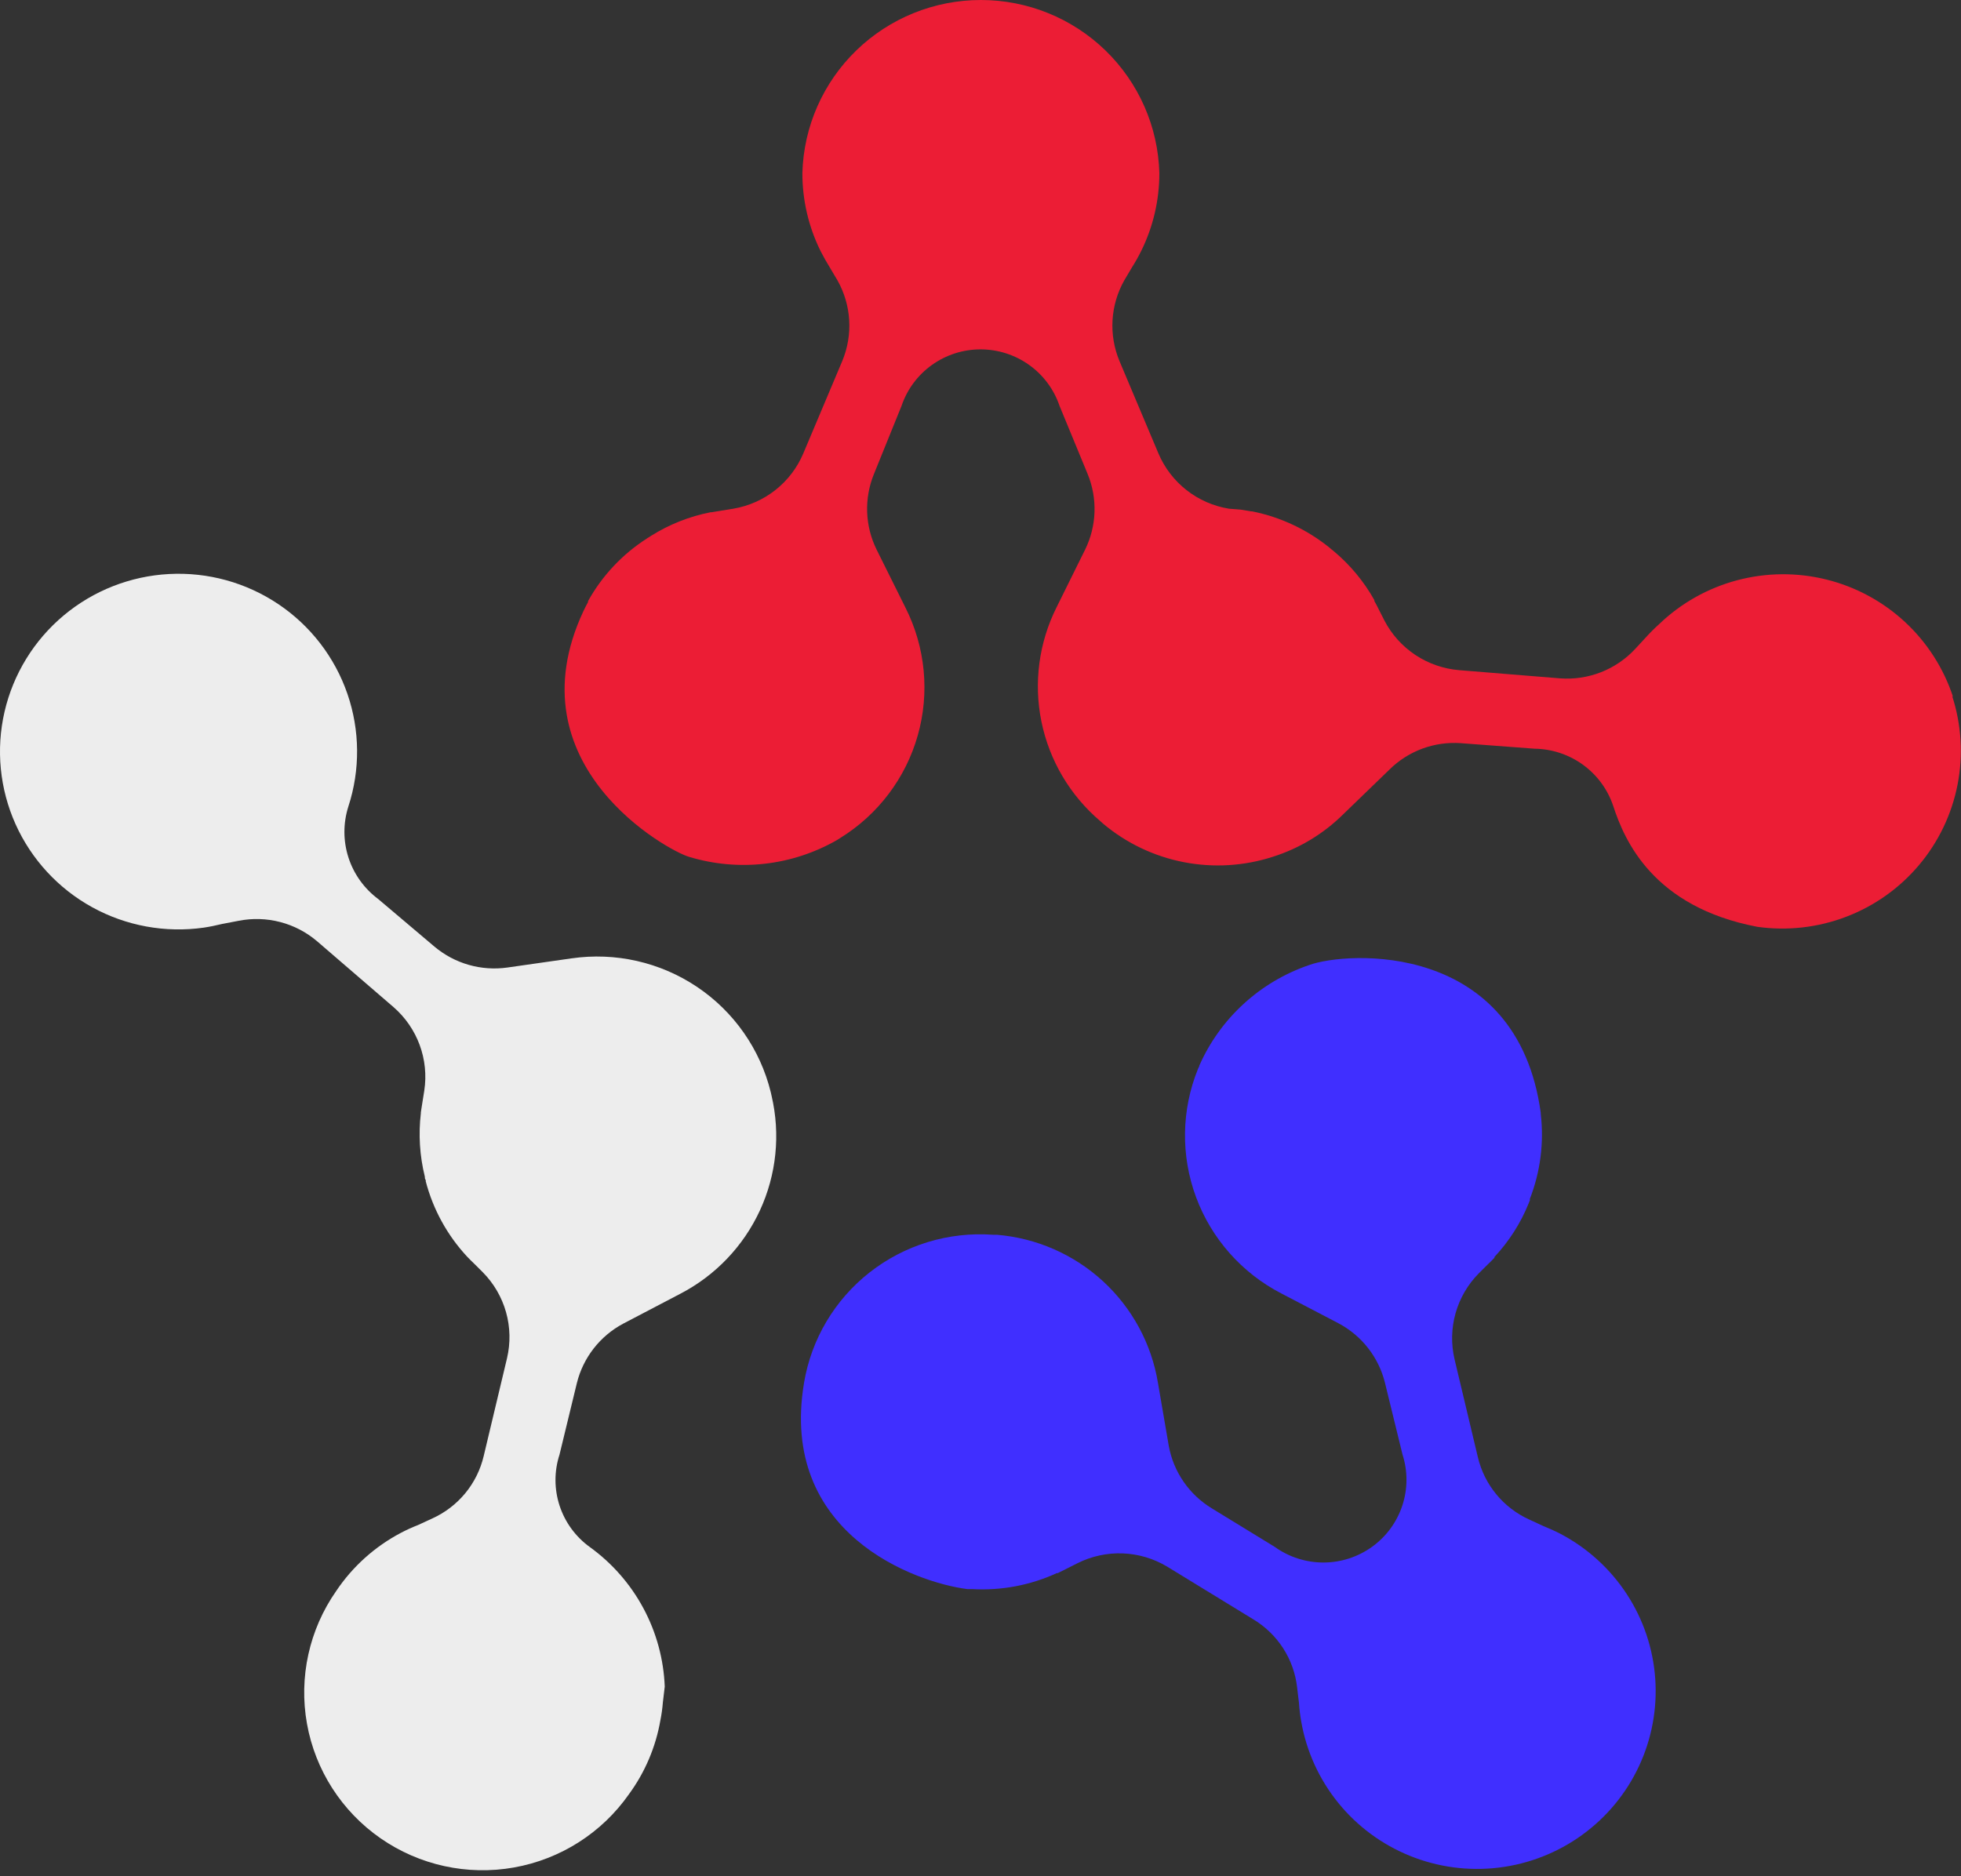 <svg width="162" height="155" viewBox="0 0 162 155" fill="none" xmlns="http://www.w3.org/2000/svg">
<rect x="0" y="0" width="162" height="155" fill="#333333" stroke="none"/>
<path d="M48.728 127.824C47.555 126.978 46.681 125.783 46.23 124.412C45.78 123.04 45.776 121.562 46.221 120.189L47.655 114.277C47.911 113.237 48.384 112.263 49.042 111.418C49.7 110.572 50.53 109.874 51.477 109.368L56.185 106.903C59.09 105.399 61.409 102.974 62.777 100.012C64.145 97.049 64.484 93.717 63.741 90.541L63.675 90.247C62.803 86.691 60.631 83.586 57.583 81.54C54.535 79.495 50.831 78.656 47.195 79.186L41.928 79.939C40.857 80.092 39.766 80.018 38.726 79.721C37.686 79.424 36.721 78.911 35.894 78.216L31.241 74.278C30.086 73.417 29.228 72.22 28.786 70.852C28.345 69.484 28.342 68.013 28.777 66.642C29.768 63.607 29.739 60.333 28.696 57.315C27.653 54.297 25.651 51.7 22.994 49.916C20.337 48.132 17.169 47.258 13.97 47.427C10.77 47.596 7.712 48.798 5.259 50.852C2.807 52.905 1.092 55.699 0.374 58.809C-0.343 61.92 -0.024 65.179 1.283 68.093C2.591 71.007 4.815 73.418 7.62 74.961C10.425 76.504 13.658 77.095 16.83 76.645C17.345 76.569 17.849 76.46 18.352 76.34L19.721 76.078C20.858 75.854 22.031 75.89 23.152 76.183C24.273 76.475 25.312 77.018 26.193 77.768L32.522 83.222C33.489 84.066 34.228 85.139 34.67 86.342C35.112 87.544 35.243 88.838 35.051 90.105L34.898 91.065L34.767 91.905V91.981C34.561 93.732 34.672 95.505 35.095 97.217C35.095 97.315 35.095 97.413 35.172 97.501V97.61C35.779 99.931 36.952 102.067 38.588 103.827C38.785 104.034 38.982 104.231 39.19 104.427L39.88 105.114C40.791 106.034 41.453 107.169 41.803 108.413C42.154 109.656 42.181 110.968 41.884 112.226L39.957 120.309C39.692 121.432 39.172 122.48 38.438 123.373C37.703 124.265 36.773 124.978 35.719 125.457L34.537 126.002C34.054 126.19 33.582 126.405 33.124 126.646C30.97 127.779 29.133 129.428 27.78 131.445C25.544 134.639 24.673 138.587 25.359 142.421C26.045 146.254 28.232 149.659 31.438 151.887C34.644 154.114 38.607 154.982 42.456 154.299C46.304 153.615 49.722 151.437 51.958 148.243C53.282 146.436 54.17 144.35 54.553 142.146C54.654 141.649 54.723 141.146 54.762 140.641L54.915 139.354C54.827 137.091 54.225 134.877 53.153 132.88C52.081 130.882 50.568 129.154 48.728 127.824Z" fill="#EDEDED"/>
<path d="M161.344 57.585C160.568 55.217 159.2 53.084 157.37 51.387C155.539 49.69 153.306 48.483 150.879 47.882C148.452 47.28 145.912 47.302 143.496 47.946C141.08 48.59 138.868 49.835 137.068 51.564C136.684 51.908 136.318 52.273 135.973 52.655L135.086 53.615C134.301 54.462 133.333 55.12 132.256 55.542C131.179 55.963 130.02 56.136 128.866 56.047L120.544 55.371C119.25 55.264 118.005 54.832 116.924 54.115C115.844 53.397 114.964 52.418 114.368 51.27L113.93 50.408C113.799 50.146 113.678 49.895 113.536 49.655V49.579C112.671 48.038 111.532 46.667 110.174 45.532L109.955 45.358L109.856 45.27C107.993 43.757 105.787 42.719 103.429 42.249H103.341L102.498 42.107L101.523 42.031C100.244 41.822 99.038 41.294 98.019 40.494C97 39.695 96.201 38.651 95.698 37.461L92.478 29.825C92.035 28.759 91.84 27.606 91.908 26.453C91.977 25.301 92.306 24.179 92.873 23.171L93.519 22.081C93.796 21.644 94.048 21.197 94.274 20.739C95.266 18.734 95.779 16.528 95.775 14.293C95.67 10.466 94.07 6.832 91.317 4.163C88.563 1.494 84.873 0 81.03 0C77.188 0 73.497 1.494 70.743 4.163C67.99 6.832 66.39 10.466 66.286 14.293C66.281 16.528 66.794 18.734 67.786 20.739C68.019 21.197 68.271 21.644 68.541 22.081L69.188 23.171C69.754 24.179 70.084 25.301 70.152 26.453C70.22 27.606 70.025 28.759 69.582 29.825L66.362 37.461C65.863 38.645 65.071 39.686 64.06 40.485C63.05 41.283 61.853 41.815 60.581 42.031L59.628 42.184L58.774 42.325H58.697C56.956 42.667 55.293 43.325 53.792 44.267L53.573 44.409C53.529 44.428 53.488 44.453 53.452 44.485C51.421 45.782 49.747 47.563 48.579 49.666V49.743C48.448 49.983 48.316 50.244 48.196 50.495C42.217 63.279 55.303 70.369 56.956 70.805C58.976 71.413 61.099 71.603 63.195 71.363C65.291 71.123 67.315 70.458 69.144 69.409L69.418 69.235C72.537 67.306 74.82 64.285 75.817 60.765C76.814 57.245 76.453 53.48 74.805 50.212L72.418 45.412C71.941 44.445 71.674 43.388 71.636 42.311C71.599 41.233 71.79 40.16 72.199 39.162L74.477 33.534C74.937 32.173 75.815 30.991 76.986 30.154C78.156 29.316 79.561 28.866 81.003 28.866C82.444 28.866 83.849 29.316 85.02 30.154C86.191 30.991 87.068 32.173 87.529 33.534L89.85 39.162C90.261 40.16 90.454 41.232 90.418 42.309C90.382 43.387 90.118 44.444 89.642 45.412L87.288 50.168C85.821 53.094 85.38 56.425 86.035 59.629C86.69 62.834 88.403 65.728 90.902 67.85L91.132 68.057C93.045 69.664 95.339 70.758 97.796 71.235C100.252 71.712 102.79 71.557 105.17 70.784C107.352 70.09 109.337 68.89 110.962 67.282L114.784 63.585C115.554 62.822 116.48 62.233 117.498 61.856C118.516 61.48 119.603 61.325 120.686 61.403L126.774 61.861C128.215 61.88 129.614 62.345 130.777 63.191C131.941 64.037 132.811 65.223 133.268 66.584C134.199 69.442 136.553 74.929 145.171 76.576C147.648 76.925 150.174 76.64 152.51 75.749C154.847 74.858 156.918 73.389 158.527 71.481C160.137 69.573 161.233 67.289 161.713 64.843C162.192 62.396 162.039 59.869 161.268 57.498L161.344 57.585Z" fill="#EC1D35"/>
<path d="M108.119 79.746C106.122 80.432 104.288 81.521 102.734 82.946C101.179 84.371 99.937 86.1 99.085 88.025C99.085 88.124 98.997 88.222 98.965 88.32C97.592 91.709 97.537 95.486 98.808 98.915C100.079 102.343 102.587 105.176 105.841 106.863L110.561 109.328C111.516 109.833 112.353 110.533 113.018 111.383C113.682 112.232 114.158 113.212 114.415 114.259L115.861 120.171C116.303 121.542 116.299 123.018 115.849 124.387C115.4 125.756 114.528 126.949 113.358 127.795C112.187 128.641 110.779 129.098 109.333 129.1C107.887 129.102 106.477 128.649 105.305 127.806L100.103 124.621C99.181 124.06 98.388 123.312 97.777 122.425C97.165 121.537 96.749 120.531 96.555 119.472L95.658 114.248C95.124 111.023 93.524 108.068 91.112 105.852C88.699 103.637 85.612 102.288 82.342 102.02H82.025C78.36 101.756 74.729 102.864 71.843 105.128C68.956 107.392 67.022 110.648 66.421 114.259C64.34 126.693 75.564 130.74 79.911 131.297H80.316C82.719 131.433 85.118 130.98 87.303 129.977H87.379L88.146 129.595L89.011 129.159C90.17 128.577 91.458 128.298 92.754 128.347C94.051 128.397 95.314 128.774 96.424 129.442L103.553 133.805C104.543 134.404 105.382 135.22 106.007 136.192C106.631 137.164 107.024 138.265 107.155 139.412L107.309 140.699C107.343 141.215 107.405 141.728 107.495 142.237C107.923 144.695 108.973 147.005 110.545 148.947C112.117 150.89 114.16 152.401 116.482 153.339C118.803 154.278 121.325 154.611 123.812 154.309C126.298 154.008 128.667 153.08 130.694 151.614C132.721 150.148 134.339 148.192 135.397 145.93C136.455 143.668 136.917 141.175 136.74 138.686C136.563 136.197 135.753 133.794 134.385 131.704C133.018 129.613 131.138 127.904 128.924 126.737C128.464 126.497 127.993 126.29 127.512 126.094L126.329 125.548C125.276 125.07 124.347 124.359 123.613 123.468C122.878 122.578 122.358 121.532 122.091 120.411L120.164 112.317C119.867 111.06 119.895 109.747 120.245 108.504C120.596 107.26 121.257 106.125 122.168 105.205L122.858 104.518C123.066 104.322 123.263 104.125 123.46 103.918V103.853C124.666 102.561 125.624 101.06 126.285 99.424L126.384 99.173V99.053C127.254 96.82 127.562 94.408 127.282 92.029V91.941C125.333 77.728 111.273 78.579 108.119 79.746Z" fill="#402FFF"/>
</svg>

